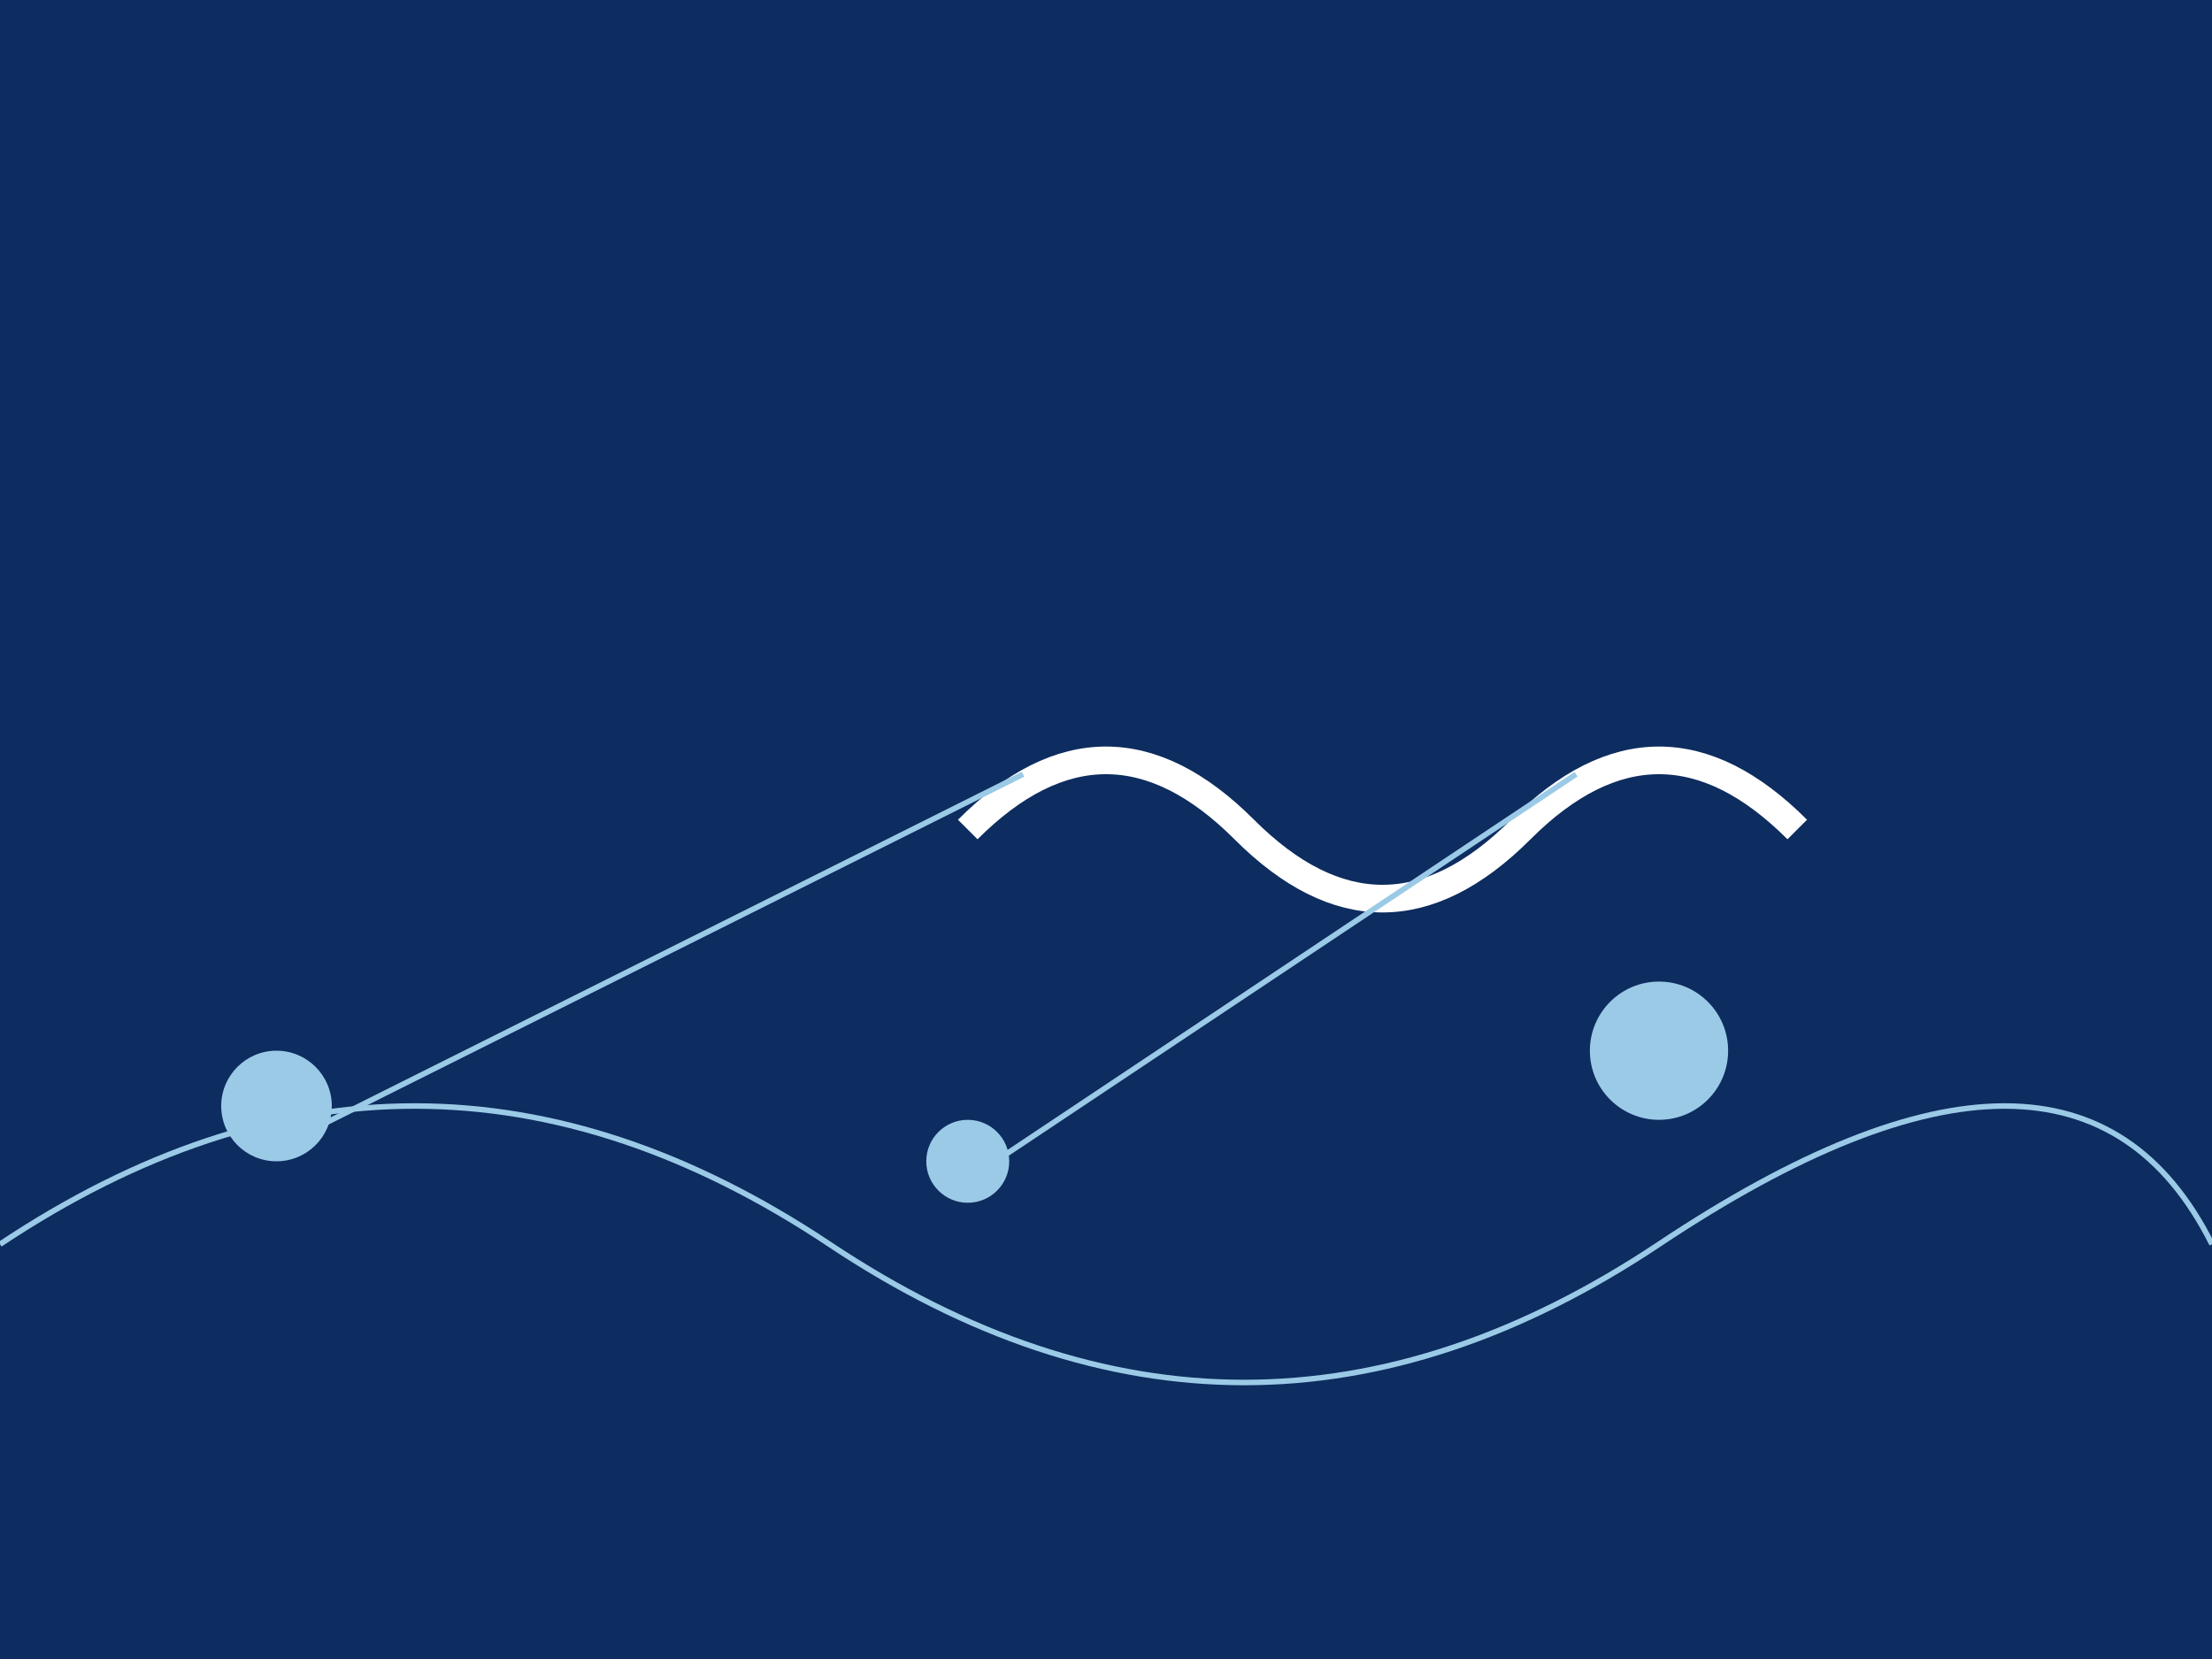 <svg width="800" height="600" xmlns="http://www.w3.org/2000/svg">

  <!-- Background -->
  <rect x="0" y="0" width="800" height="600" fill="#0D2C5F"/>

  <!-- Ocean Surface -->
  <path d="M0 450 Q150 350, 300 450 Q450 550, 600 450 Q750 350, 800 450" stroke="#9BCAE7" fill="none" stroke-width="2"/>

  <!-- Bubbles -->
  <circle cx="100" cy="400" r="20" fill="#9BCAE7"/>
  <circle cx="350" cy="420" r="15" fill="#9BCAE7"/>
  <circle cx="600" cy="380" r="25" fill="#9BCAE7"/>

  <!-- Dolphin Silhouette -->
  <path d="M350 300 Q400 250, 450 300 Q500 350, 550 300 Q600 250, 650 300" stroke="#FFFFFF" fill="none" stroke-width="10"/>

  <!-- Dolphins' Fins and Tail -->
  <path d="M400 270 L450 320 Z" fill="#64FFDA"/>
  <path d="M550 270 L600 320 Z" fill="#64FFDA"/>

  <!-- Lines connecting Dolphins and Bubbles -->
  <line x1="370" y1="280" x2="110" y2="410" stroke="#9BCAE7" stroke-width="2"/>
  <line x1="570" y1="280" x2="360" y2="420" stroke="#9BCAE7" stroke-width="2"/>

</svg>